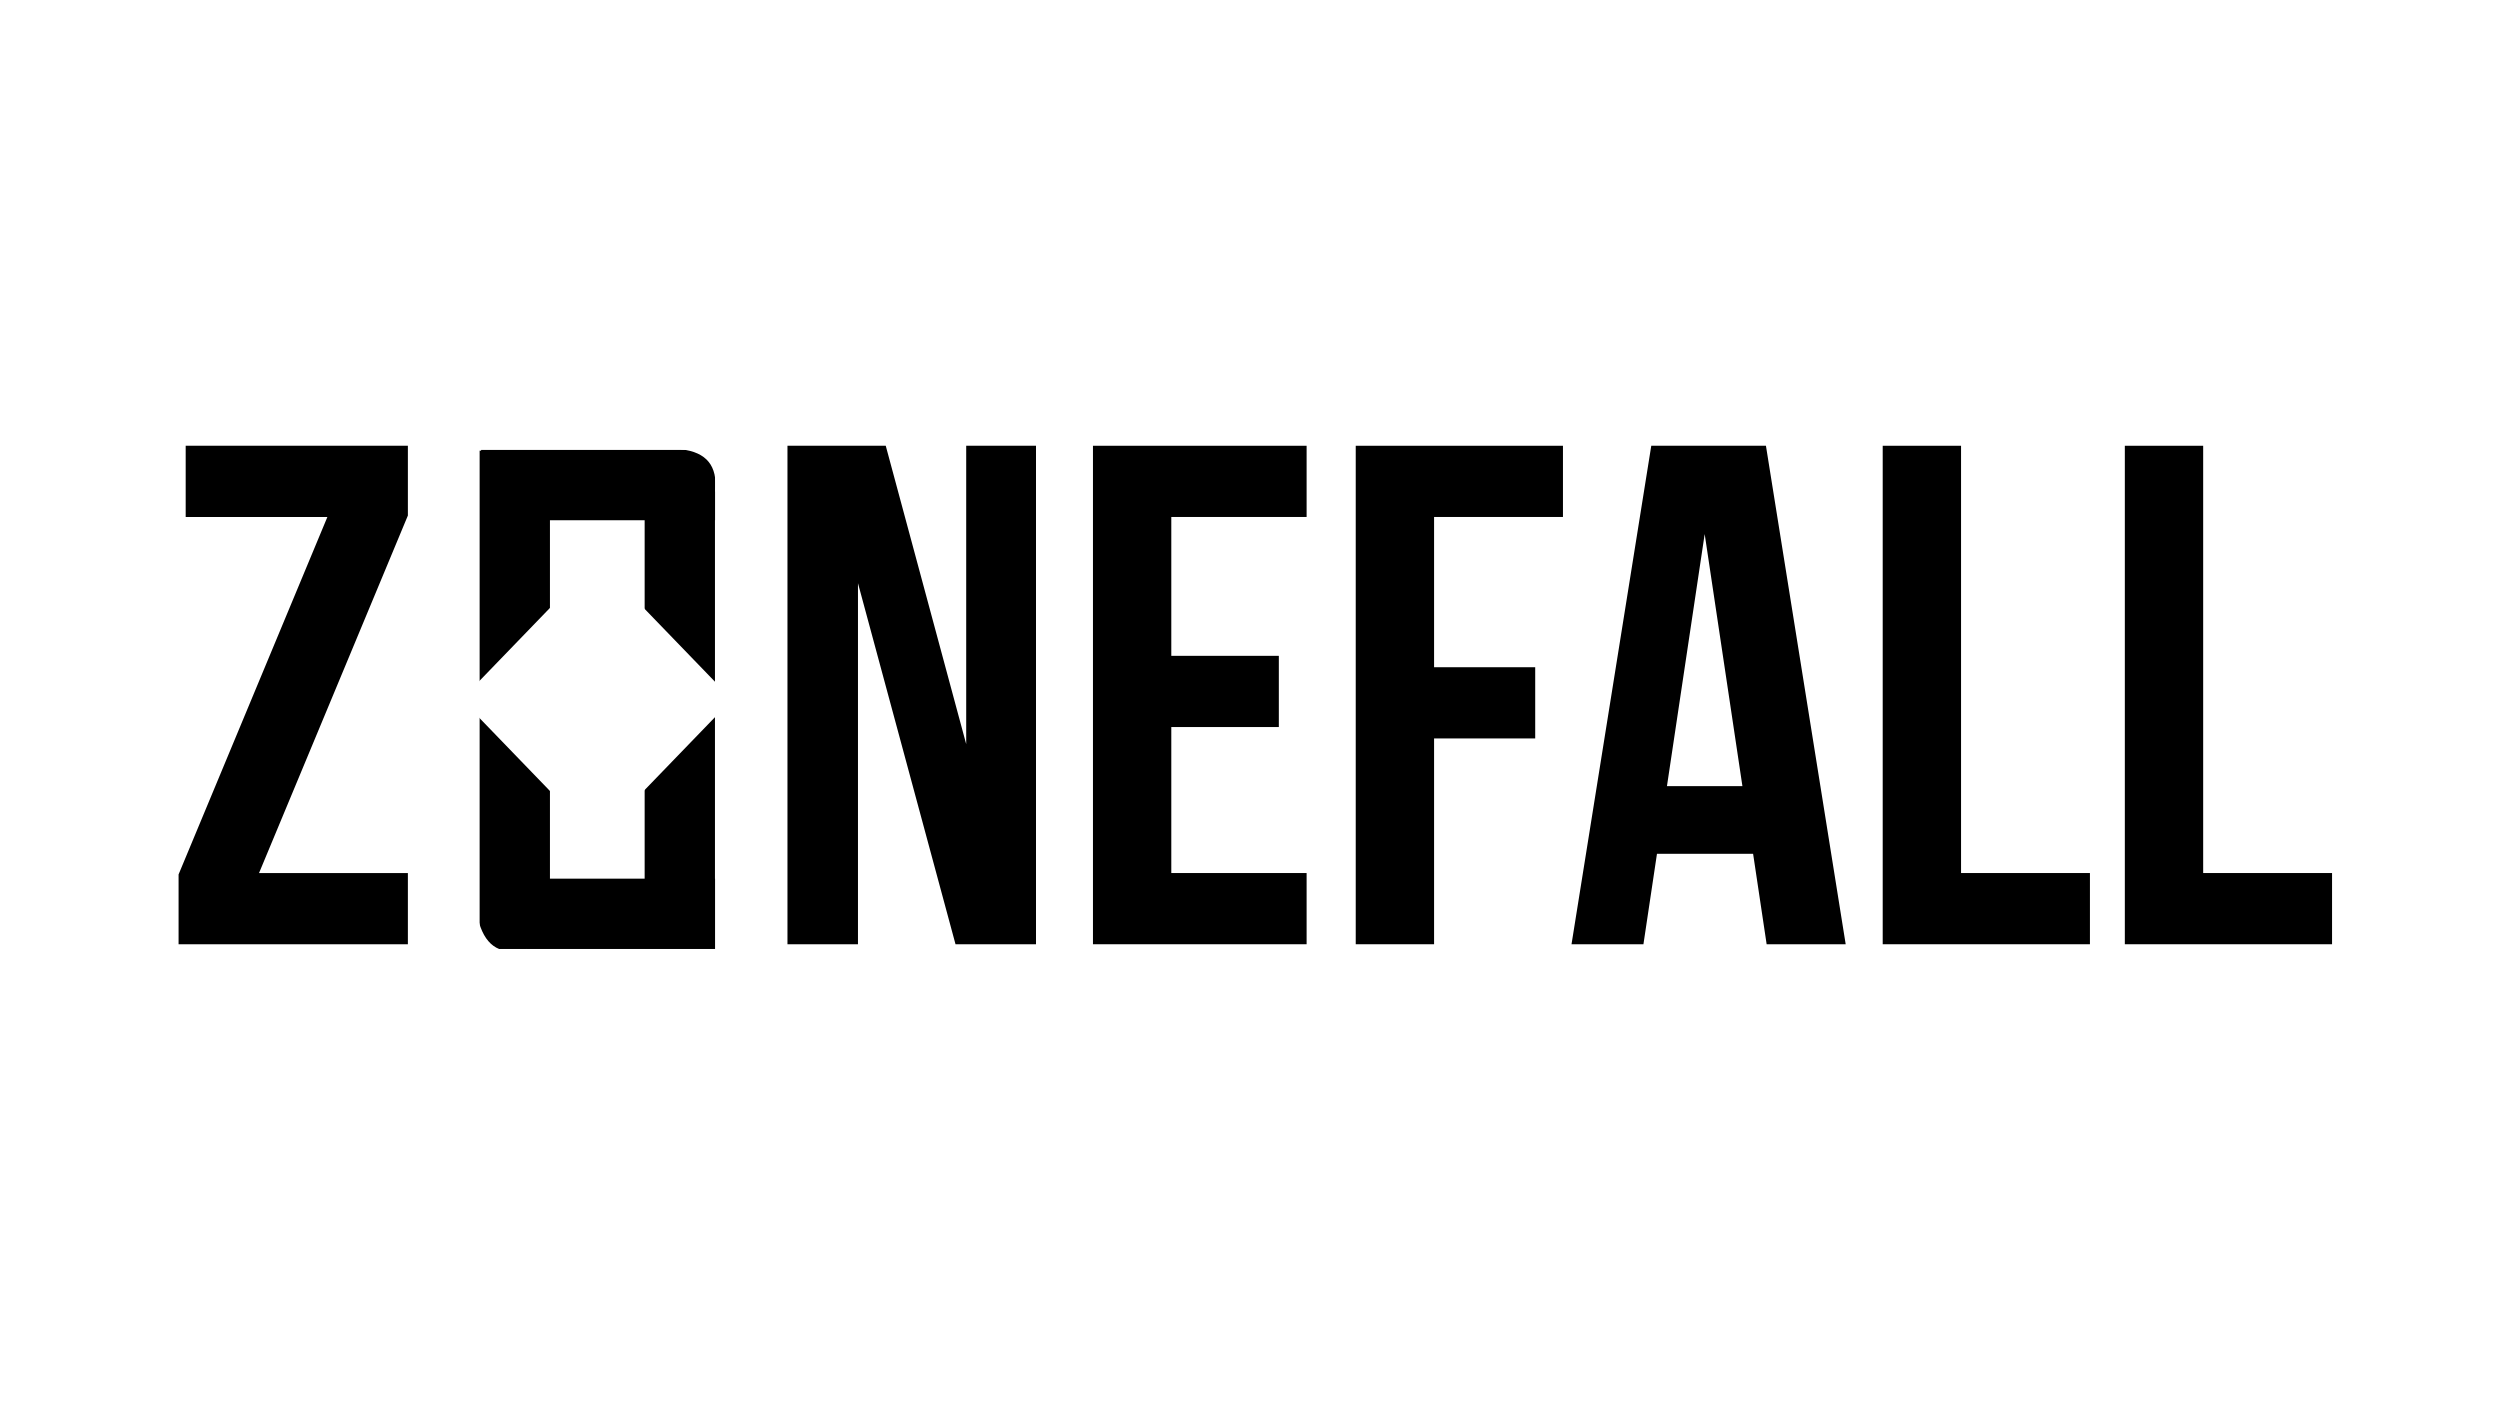 <svg xmlns="http://www.w3.org/2000/svg" xmlns:xlink="http://www.w3.org/1999/xlink" width="1920" zoomAndPan="magnify" viewBox="0 0 1440 810" height="1080" preserveAspectRatio="xMidYMid meet" version="1.0"><defs><g/><clipPath id="b441e2cfad"><rect x="0" width="1258" y="0" height="411"/></clipPath><clipPath id="de37bbee79"><path d="M 265.84 322.215 L 421.688 322.215 L 421.688 484 L 265.84 484 Z M 265.84 322.215 " clip-rule="nonzero"/></clipPath><clipPath id="11966dbda6"><path d="M 343.766 322.215 L 421.688 402.883 L 343.766 483.551 L 265.84 402.883 Z M 343.766 322.215 " clip-rule="nonzero"/></clipPath><clipPath id="9ca747e048"><path d="M 0.84 0.215 L 156.688 0.215 L 156.688 161.602 L 0.84 161.602 Z M 0.84 0.215 " clip-rule="nonzero"/></clipPath><clipPath id="a2a033526d"><path d="M 78.766 0.215 L 156.688 80.883 L 78.766 161.551 L 0.84 80.883 Z M 78.766 0.215 " clip-rule="nonzero"/></clipPath><clipPath id="bb8a69ff6c"><rect x="0" width="157" y="0" height="162"/></clipPath></defs><rect x="-144" width="1728" fill="#ffffff" y="-81" height="972" fill-opacity="1"/><rect x="-144" width="1728" fill="#ffffff" y="-81" height="972" fill-opacity="1"/><g transform="matrix(1, 0, 0, 1, 92, 236)"><g clip-path="url(#b441e2cfad)"><g fill="#000000" fill-opacity="1"><g transform="translate(1.422, 307.886)"><g><path d="M 141.516 -287.125 L 141.516 -246.938 L 55.781 -41.016 L 141.516 -41.016 L 141.516 0 L 9.438 0 L 9.438 -40.203 L 95.156 -246.109 L 13.531 -246.109 L 13.531 -287.125 Z M 141.516 -287.125 "/></g></g></g><g fill="#000000" fill-opacity="1"><g transform="translate(153.607, 307.886)"><g/></g></g><g fill="#000000" fill-opacity="1"><g transform="translate(217.596, 307.886)"><g/></g></g><g fill="#000000" fill-opacity="1"><g transform="translate(281.585, 307.886)"><g/></g></g><g fill="#000000" fill-opacity="1"><g transform="translate(345.58, 307.886)"><g><path d="M 56.609 -207.969 L 56.609 0 L 16 0 L 16 -287.125 L 72.609 -287.125 L 118.953 -115.266 L 118.953 -287.125 L 159.156 -287.125 L 159.156 0 L 112.797 0 Z M 56.609 -207.969 "/></g></g></g><g fill="#000000" fill-opacity="1"><g transform="translate(521.139, 307.886)"><g><path d="M 61.531 -166.125 L 123.469 -166.125 L 123.469 -125.109 L 61.531 -125.109 L 61.531 -41.016 L 139.469 -41.016 L 139.469 0 L 16.406 0 L 16.406 -287.125 L 139.469 -287.125 L 139.469 -246.109 L 61.531 -246.109 Z M 61.531 -166.125 "/></g></g></g><g fill="#000000" fill-opacity="1"><g transform="translate(672.498, 307.886)"><g><path d="M 61.531 -159.562 L 119.781 -159.562 L 119.781 -118.547 L 61.531 -118.547 L 61.531 0 L 16.406 0 L 16.406 -287.125 L 135.766 -287.125 L 135.766 -246.109 L 61.531 -246.109 Z M 61.531 -159.562 "/></g></g></g><g fill="#000000" fill-opacity="1"><g transform="translate(808.679, 307.886)"><g><path d="M 162.438 0 L 116.906 0 L 109.109 -52.094 L 53.734 -52.094 L 45.938 0 L 4.516 0 L 50.453 -287.125 L 116.5 -287.125 Z M 59.484 -91.062 L 102.953 -91.062 L 81.219 -236.266 Z M 59.484 -91.062 "/></g></g></g><g fill="#000000" fill-opacity="1"><g transform="translate(976.034, 307.886)"><g><path d="M 16.406 -287.125 L 61.531 -287.125 L 61.531 -41.016 L 135.766 -41.016 L 135.766 0 L 16.406 0 Z M 16.406 -287.125 "/></g></g></g><g fill="#000000" fill-opacity="1"><g transform="translate(1115.497, 307.886)"><g><path d="M 16.406 -287.125 L 61.531 -287.125 L 61.531 -41.016 L 135.766 -41.016 L 135.766 0 L 16.406 0 Z M 16.406 -287.125 "/></g></g></g></g></g><path stroke-linecap="butt" transform="matrix(0, 0.75, -0.75, 0, 316.771, 259.596)" fill="none" stroke-linejoin="miter" d="M 0.002 27.002 L 382.106 27.002 " stroke="#000000" stroke-width="54" stroke-opacity="1" stroke-miterlimit="4"/><path stroke-linecap="butt" transform="matrix(0, 0.75, -0.75, 0, 411.817, 259.596)" fill="none" stroke-linejoin="miter" d="M 0.002 27 L 382.106 27 " stroke="#000000" stroke-width="54" stroke-opacity="1" stroke-miterlimit="4"/><path stroke-linecap="butt" transform="matrix(-0.75, 0, 0, -0.75, 411.874, 299.658)" fill="none" stroke-linejoin="miter" d="M -0.001 26.998 L 179.671 26.998 " stroke="#000000" stroke-width="54" stroke-opacity="1" stroke-miterlimit="4"/><path stroke-linecap="butt" transform="matrix(-0.75, 0, 0, -0.75, 411.874, 546.605)" fill="none" stroke-linejoin="miter" d="M -0.001 26.999 L 179.671 26.999 " stroke="#000000" stroke-width="54" stroke-opacity="1" stroke-miterlimit="4"/><g clip-path="url(#de37bbee79)"><g clip-path="url(#11966dbda6)"><g transform="matrix(1, 0, 0, 1, 265, 322)"><g clip-path="url(#bb8a69ff6c)"><g clip-path="url(#9ca747e048)"><g clip-path="url(#a2a033526d)"><path fill="#ffffff" d="M 0.84 0.215 L 156.688 0.215 L 156.688 161.539 L 0.84 161.539 Z M 0.84 0.215 " fill-opacity="1" fill-rule="nonzero"/></g></g></g></g></g></g><path stroke-linecap="butt" transform="matrix(-0.656, -0.364, 0.364, -0.656, 299.886, 557.062)" fill="none" stroke-linejoin="miter" d="M 1.402 13 C 16.26 -1.666 31.111 -1.667 45.962 12.999 " stroke="#ffffff" stroke-width="4" stroke-opacity="1" stroke-miterlimit="4"/><path stroke-linecap="butt" transform="matrix(-0.656, -0.364, 0.364, -0.656, 298.446, 558.507)" fill="none" stroke-linejoin="miter" d="M 1.406 13.003 C 16.257 -1.665 31.108 -1.667 45.96 12.999 " stroke="#ffffff" stroke-width="4" stroke-opacity="1" stroke-miterlimit="4"/><path stroke-linecap="butt" transform="matrix(-0.656, -0.364, 0.364, -0.656, 297.006, 559.951)" fill="none" stroke-linejoin="miter" d="M 1.408 13.001 C 16.259 -1.667 31.11 -1.668 45.961 12.997 " stroke="#ffffff" stroke-width="4" stroke-opacity="1" stroke-miterlimit="4"/><path stroke-linecap="butt" transform="matrix(-0.656, -0.364, 0.364, -0.656, 295.567, 561.396)" fill="none" stroke-linejoin="miter" d="M 1.405 13.001 C 16.256 -1.667 31.107 -1.668 45.961 13.003 " stroke="#ffffff" stroke-width="4" stroke-opacity="1" stroke-miterlimit="4"/><path stroke-linecap="butt" transform="matrix(0.472, 0.583, -0.583, 0.472, 399.339, 250.342)" fill="none" stroke-linejoin="miter" d="M 1.406 13.003 C 16.258 -1.665 31.108 -1.668 45.964 13 " stroke="#ffffff" stroke-width="4" stroke-opacity="1" stroke-miterlimit="4"/><path stroke-linecap="butt" transform="matrix(0.472, 0.583, -0.583, 0.472, 400.832, 248.852)" fill="none" stroke-linejoin="miter" d="M 1.405 13.002 C 16.256 -1.666 31.11 -1.666 45.962 12.999 " stroke="#ffffff" stroke-width="4" stroke-opacity="1" stroke-miterlimit="4"/><path stroke-linecap="butt" transform="matrix(0.472, 0.583, -0.583, 0.472, 402.324, 247.361)" fill="none" stroke-linejoin="miter" d="M 1.403 13.001 C 16.254 -1.667 31.108 -1.667 45.96 12.999 " stroke="#ffffff" stroke-width="4" stroke-opacity="1" stroke-miterlimit="4"/><path stroke-linecap="butt" transform="matrix(0.472, 0.583, -0.583, 0.472, 403.817, 245.87)" fill="none" stroke-linejoin="miter" d="M 1.408 13 C 16.256 -1.664 31.11 -1.664 45.962 13.001 " stroke="#ffffff" stroke-width="4" stroke-opacity="1" stroke-miterlimit="4"/></svg>